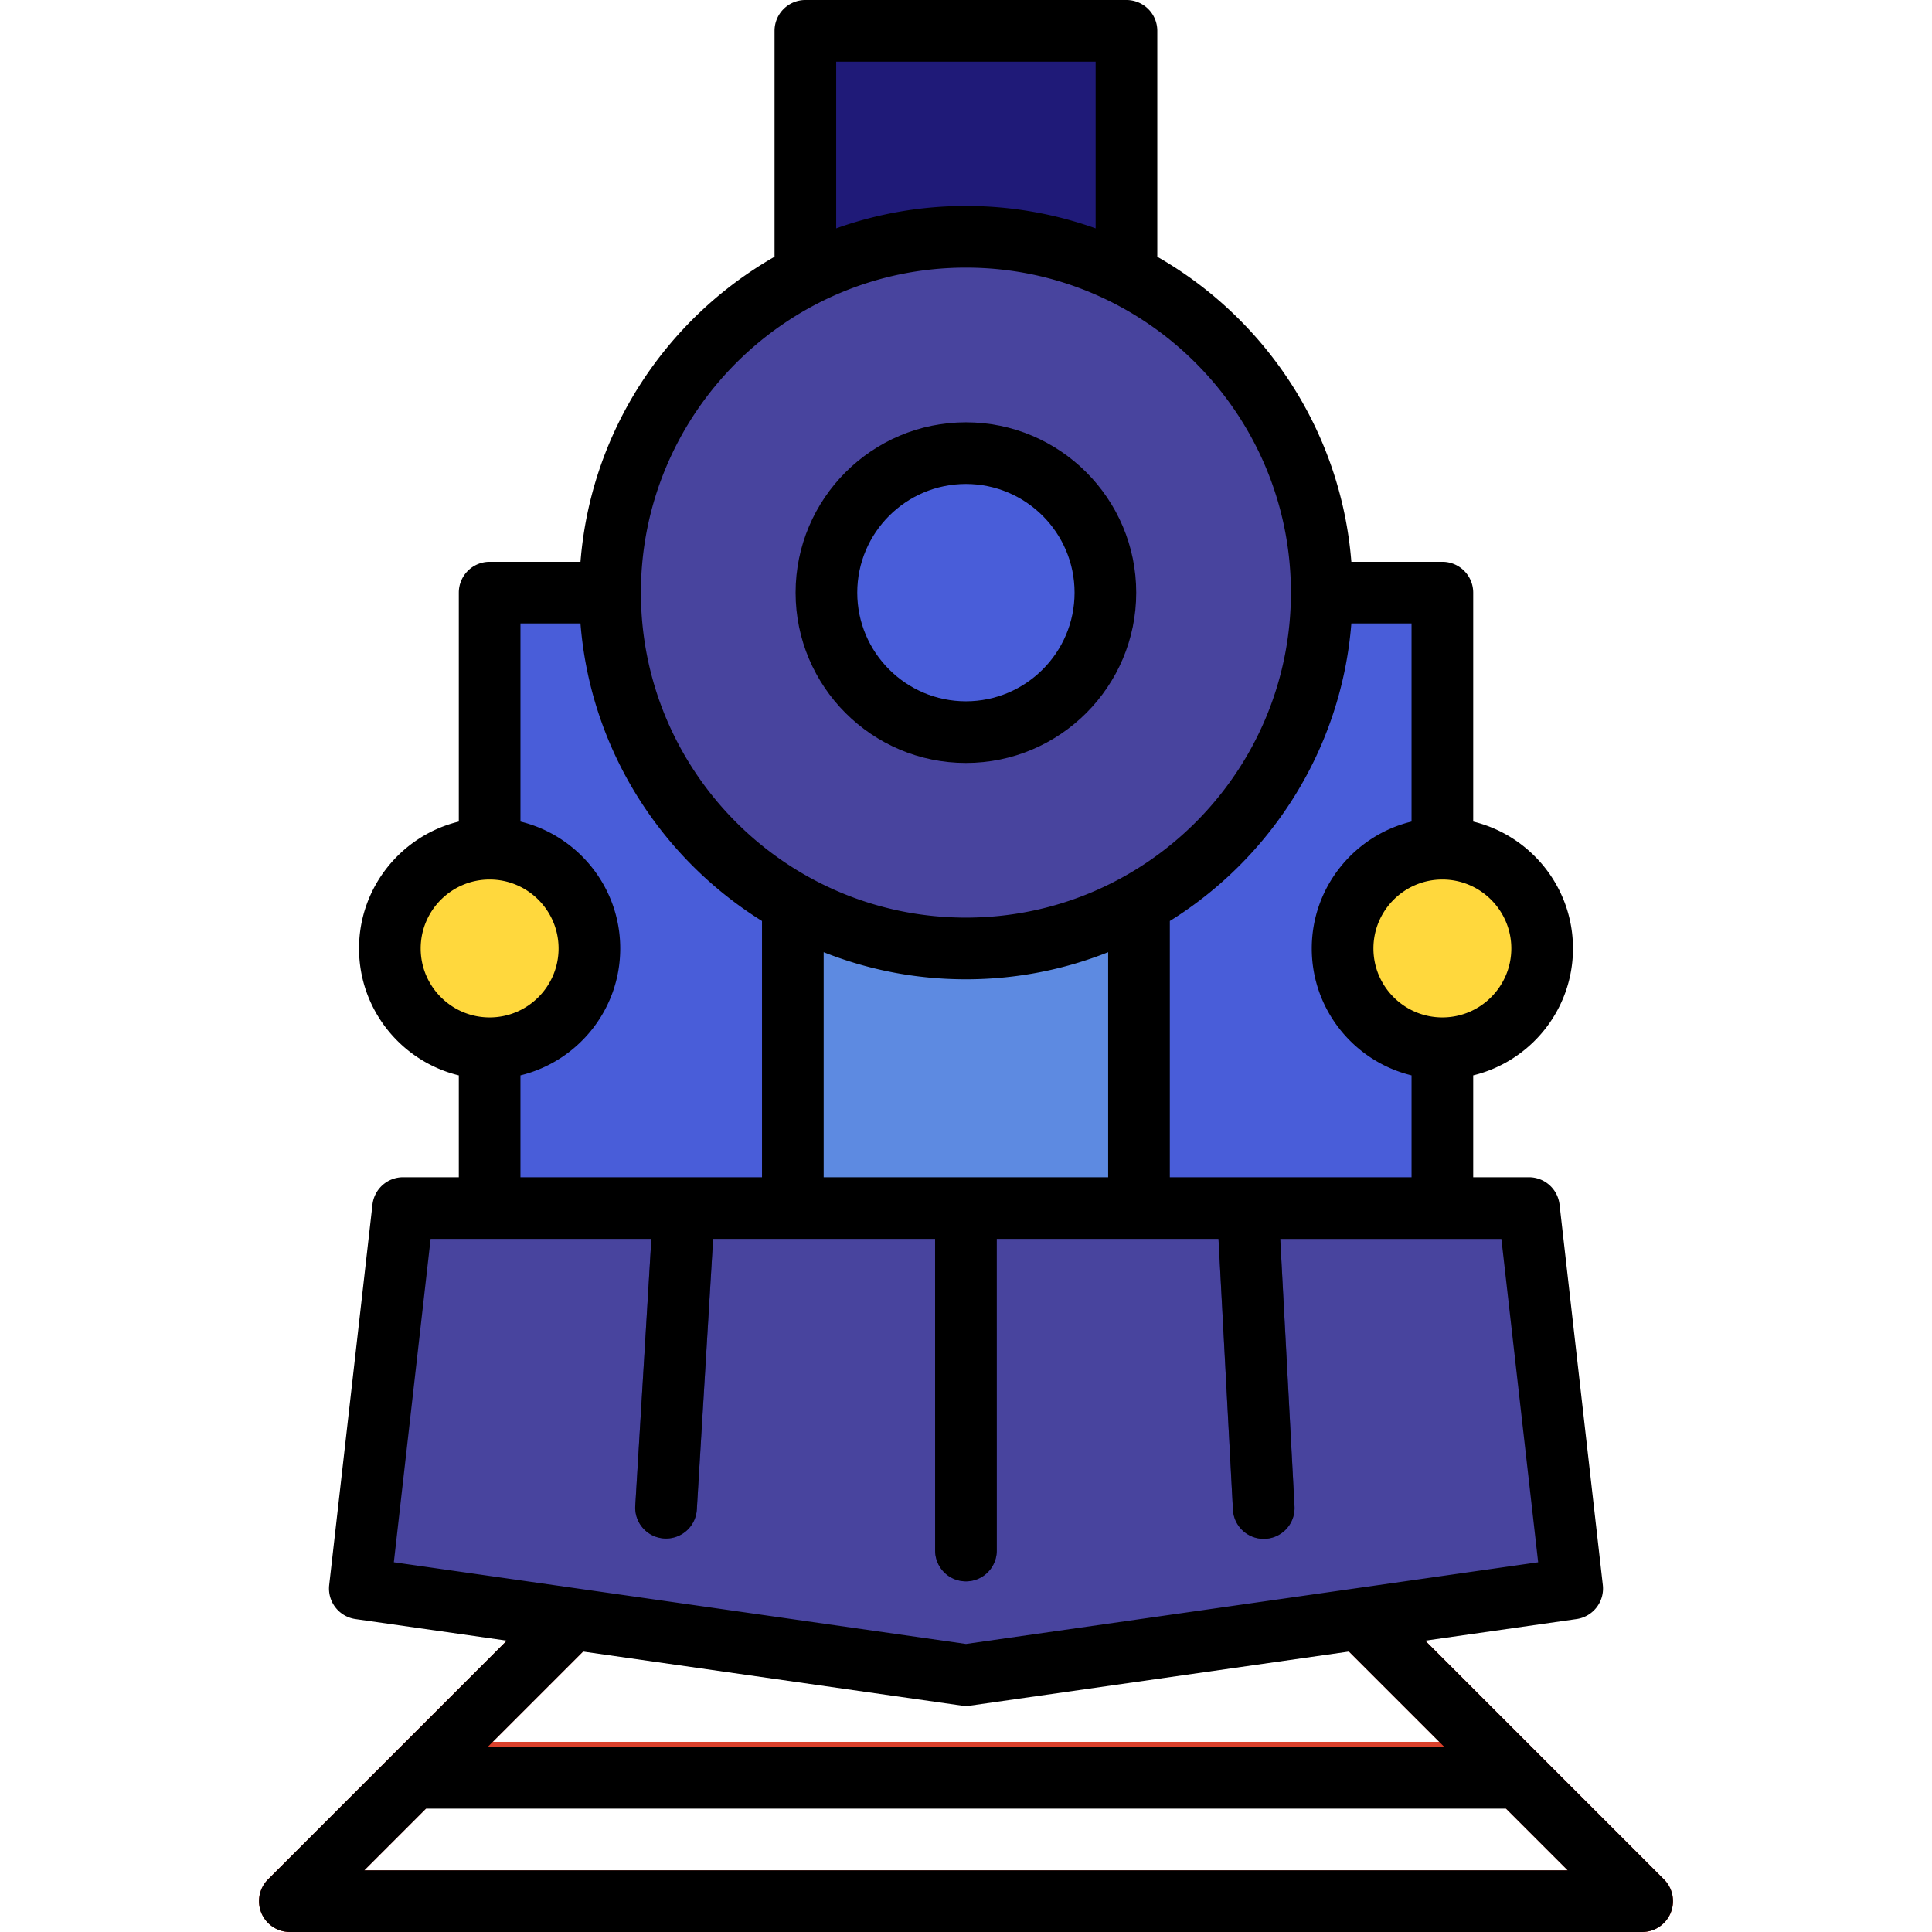 <svg xmlns="http://www.w3.org/2000/svg" viewBox="0 0 512 512" style="enable-background:new 0 0 512 512" xml:space="preserve"><path style="fill:#1f1a78" d="M213.428 8.169h85.09v86.495h-85.09z"/><path style="fill:#495dd9" d="M129.754 157.053h252.492v184.886H129.754z"/><path style="fill:#5d8ae1" d="M210.106 228.57h91.735v102.487h-91.735z"/><path style="fill:#db412c" d="M109.492 461.617h293.017v16.34H109.492zM76.811 495.66h358.378V512H76.811z"/><path style="fill:#c92810" d="m156.746 412.343-85.709 85.709a8.17 8.17 0 0 0 11.554 11.555l85.709-85.71-11.554-11.554zM440.963 498.052l-85.71-85.71-11.554 11.555 85.71 85.71c1.595 1.595 3.686 2.392 5.777 2.392s4.182-.797 5.777-2.392a8.168 8.168 0 0 0 0-11.555z"/><path style="fill:#48449e" d="M405.178 320.156H106.823L95.357 420.982 256 443.916l160.644-22.934z"/><path style="fill:#1f1a78" d="m322.503 320.592 4.24 79.483a8.17 8.17 0 0 0 8.594 7.724 8.171 8.171 0 0 0 7.724-8.594l-4.217-79.048h-16.342c0 .145-.007.287.001.435zM264.159 410.902l-.012-90.746h-16.34l.012 90.748a8.169 8.169 0 0 0 8.171 8.169 8.17 8.17 0 0 0 8.169-8.171zM173.109 320.156l-4.754 78.907a8.17 8.17 0 0 0 8.163 8.662 8.169 8.169 0 0 0 8.147-7.679l4.784-79.398c.01-.166.004-.328.004-.491h-16.345v-.001z"/><circle style="fill:#48449e" cx="255.979" cy="157.053" r="94.295"/><circle style="fill:#495dd9" cx="255.979" cy="157.053" r="36.965"/><circle style="fill:#ffd83d" cx="129.754" cy="251.359" r="26.442"/><circle style="fill:#ffd83d" cx="382.246" cy="251.359" r="26.442"/><path d="m440.963 498.052-32.678-32.678-.005-.005-30.575-30.575 40.095-5.725a8.169 8.169 0 0 0 6.963-9.011l-11.467-100.826a8.17 8.17 0 0 0-8.118-7.246h-14.764v-27.003c15.154-3.682 26.442-17.358 26.442-33.629s-11.288-29.947-26.442-33.629v-60.671a8.17 8.17 0 0 0-8.17-8.17h-24.122c-2.744-34.62-22.769-64.45-51.427-80.843V8.17a8.17 8.17 0 0 0-8.17-8.17H213.43a8.17 8.17 0 0 0-8.17 8.17v59.871c-28.658 16.393-48.682 46.223-51.427 80.843h-24.075a8.17 8.17 0 0 0-8.17 8.17v60.671c-15.154 3.682-26.442 17.358-26.442 33.629 0 16.271 11.288 29.947 26.442 33.629v27.003h-14.765a8.17 8.17 0 0 0-8.118 7.246L87.239 420.058a8.17 8.17 0 0 0 6.963 9.011l40.094 5.724-30.577 30.578-.001.001-32.681 32.68A8.17 8.17 0 0 0 76.813 512h358.373a8.17 8.17 0 0 0 5.777-13.948zm-40.448-246.698c0 10.074-8.196 18.271-18.272 18.271s-18.272-8.196-18.272-18.271 8.196-18.271 18.272-18.271 18.272 8.196 18.272 18.271zm-26.442-33.629c-15.154 3.682-26.442 17.358-26.442 33.629s11.288 29.947 26.442 33.629v27.003h-64.058v-67.908c26.875-16.749 45.469-45.589 48.106-78.855h15.952v52.502zM218.28 311.987V252.34c11.674 4.635 24.393 7.185 37.697 7.185s26.024-2.55 37.698-7.185v59.647H218.28zm3.319-295.647h68.755v44.182a102.009 102.009 0 0 0-34.378-5.939 102.018 102.018 0 0 0-34.378 5.939V16.34h.001zm34.378 54.584c47.492 0 86.129 38.637 86.129 86.129s-38.637 86.129-86.129 86.129-86.129-38.637-86.129-86.129 38.637-86.129 86.129-86.129zm-144.491 180.43c0-10.074 8.196-18.271 18.272-18.271 10.076 0 18.271 8.196 18.271 18.271s-8.196 18.271-18.271 18.271-18.272-8.197-18.272-18.271zm26.442 33.628c15.154-3.682 26.441-17.358 26.441-33.629s-11.288-29.947-26.441-33.629v-52.501h15.905c2.637 33.266 21.232 62.106 48.106 78.855v67.908h-64.012v-27.004h.001zm-23.812 43.345h58.5l-4.263 70.737a8.17 8.17 0 0 0 8.163 8.662 8.169 8.169 0 0 0 8.147-7.679l4.322-71.719h58.821l.011 82.578a8.17 8.17 0 0 0 16.34-.002l-.011-82.576h58.767l3.827 71.748a8.17 8.17 0 0 0 8.594 7.724 8.171 8.171 0 0 0 7.724-8.594l-3.781-70.877h58.605l9.745 85.689L256 435.663l-151.629-21.647 9.745-85.689zm140.73 123.677a8.275 8.275 0 0 0 2.31 0l100.327-14.323 25.298 25.297H129.22l25.298-25.297 100.328 14.323zM96.54 495.66l16.34-16.34h286.241l16.34 16.34H96.54z"/><path d="M255.977 202.19c24.888 0 45.135-20.248 45.135-45.136s-20.247-45.136-45.136-45.136-45.136 20.248-45.136 45.136 20.249 45.136 45.137 45.136zm0-73.931c15.877 0 28.795 12.917 28.795 28.795s-12.917 28.795-28.795 28.795-28.795-12.917-28.795-28.795 12.917-28.795 28.795-28.795z"/></svg>